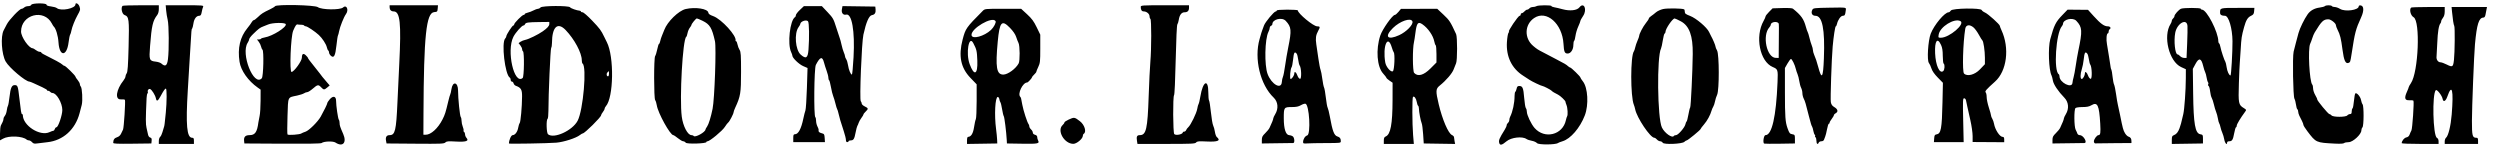 <svg id="svg" version="1.1" xmlns="http://www.w3.org/2000/svg" xmlns:xlink="http://www.w3.org/1999/xlink" width="400" height="24.43" viewBox="0, 0, 400,24.43"><g id="svgg"><path id="path0" d="M5.004 0.772 C 4.957 0.894,4.747 0.983,4.507 0.983 C 4.279 0.983,3.997 1.078,3.881 1.193 C 3.765 1.309,3.575 1.404,3.458 1.404 C 3.140 1.404,1.466 3.158,1.096 3.879 C 0.918 4.225,0.689 4.665,0.587 4.855 C 0.072 5.822,0.256 8.691,0.907 9.843 C 1.470 10.838,4.095 13.057,4.710 13.057 C 4.773 13.057,5.082 13.177,5.396 13.322 C 5.710 13.468,6.330 13.754,6.774 13.958 C 7.218 14.162,7.582 14.394,7.582 14.474 C 7.582 14.553,7.638 14.584,7.706 14.541 C 7.775 14.499,7.909 14.558,8.004 14.673 C 8.100 14.788,8.276 14.882,8.396 14.882 C 9.045 14.882,9.967 16.476,9.971 17.602 C 9.974 18.408,9.310 20.358,9.033 20.358 C 8.940 20.358,8.824 20.484,8.775 20.639 C 8.726 20.793,8.621 20.920,8.541 20.920 C 8.461 20.920,8.189 21.018,7.935 21.138 C 6.406 21.864,3.650 20.099,3.650 18.394 C 3.650 18.316,3.595 18.252,3.528 18.252 C 3.407 18.252,3.336 17.833,3.091 15.655 C 2.876 13.745,2.829 13.619,2.342 13.619 C 1.879 13.619,1.683 14.067,1.524 15.490 C 1.445 16.198,1.331 16.840,1.271 16.918 C 1.211 16.995,1.126 17.332,1.084 17.666 C 1.041 18.000,0.906 18.384,0.784 18.520 C 0.662 18.655,0.562 18.872,0.562 19.002 C 0.562 19.132,0.498 19.364,0.421 19.518 C 0.344 19.671,0.218 19.922,0.140 20.075 C 0.063 20.229,-0.000 20.828,-0.000 21.407 L 0.000 22.459 0.486 22.186 C 1.410 21.667,3.623 21.760,4.275 22.344 C 4.349 22.410,4.512 22.464,4.640 22.464 C 4.767 22.464,4.987 22.592,5.129 22.749 C 5.338 22.981,5.494 23.018,5.958 22.949 C 6.272 22.902,7.002 22.814,7.582 22.752 C 10.090 22.486,12.043 20.727,12.732 18.112 C 12.844 17.687,13.000 17.087,13.080 16.778 C 13.251 16.110,13.146 14.073,12.929 13.856 C 12.845 13.772,12.776 13.594,12.776 13.461 C 12.776 13.328,12.618 13.031,12.425 12.802 C 12.232 12.573,12.074 12.333,12.074 12.269 C 12.074 12.089,10.489 10.530,10.306 10.530 C 10.216 10.530,10.068 10.439,9.975 10.328 C 9.837 10.161,8.658 9.515,6.916 8.650 C 6.743 8.564,6.601 8.447,6.600 8.389 C 6.599 8.331,6.481 8.284,6.337 8.284 C 6.193 8.284,5.914 8.157,5.718 8.003 C 5.522 7.848,5.302 7.722,5.229 7.722 C 4.624 7.722,3.370 5.916,3.370 5.044 C 3.370 2.317,7.060 1.358,8.299 3.763 C 8.406 3.972,8.529 4.173,8.572 4.212 C 8.943 4.545,9.287 5.678,9.362 6.809 C 9.512 9.095,10.688 9.075,10.972 6.781 C 11.046 6.185,11.158 5.631,11.221 5.551 C 11.284 5.471,11.381 5.153,11.437 4.844 C 11.529 4.332,11.996 3.161,12.389 2.457 C 12.863 1.606,12.877 1.550,12.721 1.054 C 12.580 0.601,12.074 0.326,12.074 0.702 C 12.074 1.362,9.734 1.826,9.092 1.294 C 8.973 1.195,8.552 1.075,8.158 1.029 C 7.689 0.973,7.441 0.878,7.441 0.753 C 7.441 0.461,5.116 0.480,5.004 0.772 M19.609 0.936 C 19.301 1.244,19.523 2.264,19.930 2.405 C 20.636 2.651,20.690 3.077,20.575 7.496 C 20.496 10.521,20.426 11.498,20.275 11.715 C 20.166 11.870,20.077 12.104,20.077 12.235 C 20.077 12.367,19.935 12.653,19.761 12.871 C 18.581 14.354,18.353 15.960,19.331 15.899 C 19.654 15.879,19.950 15.913,19.989 15.976 C 20.099 16.154,19.825 20.450,19.686 20.735 C 19.617 20.875,19.471 21.179,19.360 21.411 C 19.232 21.678,18.996 21.880,18.715 21.964 C 18.305 22.085,18.119 22.361,18.114 22.853 C 18.112 22.993,18.770 23.023,21.165 22.993 L 24.219 22.955 24.262 22.517 C 24.294 22.182,24.241 22.063,24.035 22.009 C 23.876 21.967,23.732 21.772,23.686 21.534 C 23.643 21.312,23.535 20.829,23.445 20.462 C 23.299 19.860,23.301 19.026,23.454 15.686 C 23.470 15.318,23.536 14.984,23.600 14.945 C 23.663 14.906,23.687 14.796,23.653 14.702 C 23.559 14.447,23.792 14.160,24.020 14.249 C 24.300 14.359,24.844 15.233,24.944 15.735 C 25.054 16.283,25.250 16.202,25.667 15.435 C 26.196 14.460,26.391 14.180,26.539 14.180 C 26.706 14.180,26.700 16.285,26.527 18.041 C 26.347 19.875,26.315 20.124,26.226 20.358 C 26.182 20.474,26.076 20.830,25.989 21.149 C 25.903 21.468,25.738 21.807,25.622 21.903 C 25.507 21.999,25.412 22.291,25.412 22.551 L 25.412 23.026 28.220 23.026 L 31.028 23.026 31.028 22.534 C 31.028 22.136,30.975 22.043,30.748 22.043 C 29.889 22.043,29.706 20.033,30.050 14.391 C 30.121 13.233,30.276 10.674,30.395 8.705 C 30.659 4.334,30.625 4.731,30.749 4.563 C 30.806 4.486,30.897 4.118,30.951 3.746 C 31.056 3.015,31.424 2.527,31.868 2.527 C 32.058 2.527,32.172 2.405,32.228 2.141 C 32.384 1.398,32.401 1.332,32.502 1.088 C 32.596 0.859,32.403 0.842,29.557 0.842 L 26.511 0.842 26.581 1.650 C 26.619 2.094,26.730 2.773,26.827 3.159 C 27.033 3.979,27.062 8.000,26.872 9.477 C 26.736 10.540,26.441 10.729,25.812 10.159 C 25.676 10.036,25.280 9.903,24.933 9.864 C 23.882 9.746,23.835 9.617,24.011 7.355 C 24.264 4.106,24.444 3.328,25.155 2.403 C 25.314 2.196,25.412 1.834,25.412 1.455 L 25.412 0.842 22.558 0.842 C 20.987 0.842,19.661 0.885,19.609 0.936 M44.006 0.998 C 43.953 1.084,43.586 1.308,43.190 1.496 C 42.091 2.018,41.826 2.189,41.268 2.730 C 40.985 3.004,40.684 3.229,40.599 3.229 C 40.515 3.229,40.370 3.371,40.277 3.545 C 40.185 3.719,39.875 4.145,39.589 4.493 C 38.407 5.929,37.993 7.695,38.327 9.886 C 38.541 11.293,39.701 12.938,41.243 14.020 L 41.699 14.340 41.693 16.120 C 41.689 17.100,41.621 18.185,41.541 18.533 C 41.461 18.880,41.371 19.354,41.341 19.586 C 41.142 21.140,40.808 21.622,39.927 21.622 C 39.246 21.622,38.981 21.912,39.058 22.576 L 39.101 22.955 45.193 22.992 C 49.144 23.016,51.344 22.979,51.455 22.887 C 51.797 22.603,53.277 22.549,53.670 22.806 C 54.844 23.576,55.524 22.832,54.915 21.442 C 54.411 20.292,54.335 20.060,54.335 19.677 C 54.335 19.465,54.281 19.231,54.214 19.158 C 54.078 19.007,53.773 16.909,53.773 16.127 C 53.773 15.383,53.287 15.272,52.755 15.894 C 52.543 16.143,52.369 16.413,52.369 16.495 C 52.369 16.644,51.834 17.742,51.311 18.669 C 50.840 19.502,49.429 20.895,48.877 21.073 C 48.597 21.163,48.305 21.287,48.227 21.347 C 47.989 21.534,46.098 21.671,45.998 21.508 C 45.948 21.428,45.949 20.099,46.001 18.555 C 46.108 15.356,45.983 15.623,47.525 15.293 C 47.989 15.194,48.492 15.030,48.645 14.928 C 48.797 14.826,49.030 14.742,49.163 14.742 C 49.295 14.742,49.696 14.489,50.053 14.180 C 50.813 13.522,50.946 13.501,51.386 13.970 C 51.792 14.402,51.879 14.404,52.364 13.996 L 52.751 13.670 52.384 13.249 C 51.736 12.502,51.320 11.990,51.176 11.762 C 51.099 11.640,50.641 11.060,50.158 10.475 C 49.675 9.889,49.280 9.357,49.280 9.292 C 49.280 9.228,49.119 9.023,48.922 8.838 C 48.526 8.466,48.304 8.605,48.300 9.227 C 48.296 9.762,47.035 11.506,46.648 11.511 C 46.294 11.515,46.521 5.818,46.910 4.914 C 47.265 4.090,47.422 3.864,47.609 3.912 C 47.717 3.941,47.979 3.961,48.190 3.957 C 48.401 3.953,48.610 4.009,48.654 4.081 C 48.699 4.153,48.827 4.212,48.939 4.212 C 49.170 4.212,50.412 5.043,51.012 5.599 C 51.572 6.117,52.183 7.054,52.296 7.566 C 52.348 7.804,52.449 8.036,52.520 8.080 C 52.592 8.124,52.650 8.273,52.650 8.411 C 52.650 8.548,52.778 8.777,52.935 8.919 C 53.426 9.363,53.651 8.949,53.830 7.275 C 53.914 6.478,54.023 5.763,54.071 5.686 C 54.118 5.609,54.202 5.298,54.257 4.996 C 54.383 4.296,55.021 2.700,55.348 2.263 C 55.848 1.594,55.460 0.683,54.894 1.195 C 54.422 1.621,51.470 1.583,50.852 1.142 C 50.364 0.795,44.211 0.666,44.006 0.998 M62.338 1.165 C 62.338 1.569,62.584 1.825,62.973 1.825 C 64.017 1.825,64.212 3.637,63.881 10.249 C 63.790 12.064,63.659 14.844,63.589 16.427 C 63.392 20.889,63.216 21.622,62.339 21.622 C 61.848 21.622,61.651 21.936,61.767 22.534 L 61.849 22.955 66.434 22.992 C 70.549 23.026,71.042 23.006,71.252 22.796 C 71.451 22.597,71.699 22.575,72.946 22.646 C 74.589 22.739,75.092 22.561,74.629 22.050 C 74.510 21.918,74.412 21.677,74.412 21.514 C 74.412 21.350,74.346 21.176,74.264 21.126 C 74.183 21.075,74.141 20.961,74.171 20.872 C 74.202 20.782,74.142 20.506,74.038 20.257 C 73.935 20.009,73.850 19.595,73.850 19.338 C 73.850 19.080,73.794 18.810,73.724 18.736 C 73.578 18.582,73.289 15.763,73.289 14.494 C 73.289 13.108,72.422 12.940,72.226 14.288 C 72.173 14.654,72.091 15.016,72.042 15.093 C 71.994 15.170,71.850 15.676,71.722 16.216 C 71.290 18.034,71.198 18.323,70.804 19.104 C 70.077 20.542,68.936 21.576,68.094 21.559 L 67.743 21.551 67.757 18.182 C 67.810 5.721,68.197 2.044,69.469 1.939 C 69.960 1.898,69.992 1.866,70.033 1.369 L 70.077 0.842 66.207 0.842 L 62.338 0.842 62.338 1.165 M182.520 1.112 C 182.520 1.583,182.682 1.825,182.995 1.825 C 183.452 1.825,183.924 2.217,183.924 2.597 C 183.924 2.781,183.987 2.971,184.065 3.019 C 184.244 3.130,184.238 7.809,184.056 9.898 C 183.982 10.748,183.862 13.212,183.789 15.374 C 183.611 20.650,183.390 21.622,182.368 21.622 C 181.918 21.622,181.804 21.849,181.914 22.526 L 181.995 23.026 186.593 23.026 C 190.680 23.026,191.212 23.000,191.381 22.796 C 191.544 22.600,191.794 22.577,193.048 22.638 C 194.872 22.727,195.385 22.500,194.680 21.915 C 194.573 21.826,194.440 21.456,194.386 21.092 C 194.331 20.729,194.205 20.273,194.106 20.079 C 194.007 19.885,193.845 18.936,193.747 17.971 C 193.648 17.006,193.514 16.156,193.449 16.083 C 193.384 16.009,193.331 15.433,193.331 14.801 C 193.331 12.534,192.463 12.971,192.056 15.444 C 191.960 16.023,191.832 16.563,191.770 16.644 C 191.709 16.725,191.614 17.073,191.559 17.417 C 191.450 18.102,190.512 20.023,190.122 20.358 C 189.988 20.474,189.835 20.679,189.783 20.814 C 189.732 20.949,189.593 21.060,189.474 21.060 C 189.356 21.060,189.259 21.107,189.258 21.165 C 189.255 21.494,188.155 21.724,187.883 21.453 C 187.672 21.241,187.643 15.432,187.852 15.222 C 187.933 15.142,188.040 12.807,188.112 9.583 C 188.186 6.288,188.292 4.008,188.377 3.900 C 188.455 3.802,188.556 3.477,188.602 3.179 C 188.722 2.398,189.048 1.966,189.515 1.966 C 190.011 1.966,190.242 1.734,190.242 1.236 L 190.242 0.842 186.381 0.842 C 182.669 0.842,182.520 0.853,182.520 1.112 M245.841 0.983 C 245.725 1.058,245.464 1.120,245.261 1.121 C 245.058 1.122,244.814 1.218,244.717 1.334 C 244.621 1.450,244.455 1.544,244.348 1.544 C 244.241 1.544,244.045 1.671,243.913 1.825 C 243.780 1.980,243.592 2.106,243.493 2.106 C 243.394 2.106,243.313 2.201,243.313 2.317 C 243.313 2.432,243.234 2.530,243.138 2.533 C 242.894 2.540,241.200 5.054,241.439 5.054 C 241.485 5.054,241.448 5.144,241.357 5.254 C 241.265 5.364,241.153 6.029,241.108 6.732 C 240.958 9.045,241.882 10.956,243.716 12.120 C 244.074 12.347,244.527 12.643,244.723 12.777 C 245.104 13.039,246.624 13.759,246.793 13.759 C 246.950 13.758,248.147 14.377,248.244 14.509 C 248.334 14.633,248.805 14.920,249.280 15.142 C 249.635 15.307,250.474 16.106,250.474 16.278 C 250.474 16.350,250.547 16.586,250.637 16.804 C 250.821 17.248,250.887 18.388,250.742 18.603 C 250.689 18.680,250.600 18.964,250.542 19.233 C 250.036 21.596,247.139 22.313,245.529 20.475 C 244.988 19.857,244.296 18.401,244.296 17.880 C 244.296 17.652,244.227 17.397,244.143 17.312 C 244.058 17.228,243.935 16.483,243.869 15.657 C 243.741 14.058,243.617 13.759,243.082 13.759 C 242.819 13.759,242.726 13.853,242.660 14.183 C 242.613 14.417,242.520 14.641,242.453 14.683 C 242.386 14.725,242.331 15.018,242.331 15.336 C 242.331 16.484,242.033 17.879,241.612 18.706 C 241.544 18.841,241.488 19.070,241.488 19.216 C 241.488 19.362,241.393 19.560,241.278 19.656 C 241.162 19.752,241.067 19.926,241.067 20.043 C 241.067 20.159,240.925 20.482,240.751 20.761 C 239.899 22.125,239.767 22.438,239.869 22.845 C 239.984 23.306,240.293 23.244,241.051 22.604 C 241.791 21.980,243.568 21.774,244.230 22.236 C 244.382 22.342,244.770 22.473,245.091 22.527 C 245.412 22.581,245.788 22.750,245.927 22.903 C 246.186 23.189,248.903 23.172,249.280 22.882 C 249.358 22.822,249.686 22.695,250.010 22.599 C 251.292 22.218,252.801 20.465,253.570 18.463 C 254.217 16.780,254.064 14.042,253.268 13.030 C 253.044 12.745,252.861 12.459,252.861 12.394 C 252.861 12.245,251.393 10.811,251.240 10.811 C 251.178 10.811,251.012 10.706,250.870 10.578 C 250.581 10.316,250.395 10.207,249.000 9.480 C 248.459 9.199,247.827 8.868,247.596 8.744 C 247.364 8.620,247.048 8.455,246.894 8.376 C 246.084 7.966,245.887 7.837,245.307 7.345 C 243.846 6.104,243.921 3.929,245.461 2.887 C 247.434 1.553,249.966 3.773,250.158 7.005 C 250.236 8.321,250.341 8.564,250.832 8.564 C 251.316 8.564,251.737 7.939,251.737 7.220 C 251.737 6.887,251.792 6.581,251.859 6.540 C 251.926 6.499,252.025 6.135,252.078 5.732 C 252.132 5.329,252.330 4.662,252.518 4.250 C 252.707 3.839,252.861 3.434,252.861 3.351 C 252.861 3.268,253.056 2.910,253.295 2.556 C 253.987 1.531,253.435 0.253,252.703 1.184 C 252.318 1.673,251.179 1.797,250.015 1.478 C 249.534 1.345,248.935 1.205,248.684 1.165 C 248.433 1.125,248.227 1.036,248.227 0.967 C 248.227 0.798,246.105 0.812,245.841 0.983 M371.977 0.981 C 371.901 1.058,371.525 1.161,371.142 1.210 C 370.311 1.317,369.651 1.686,369.228 2.281 C 368.689 3.038,367.960 4.535,367.757 5.299 C 367.650 5.705,367.464 6.400,367.344 6.844 C 367.224 7.288,367.060 7.930,366.980 8.269 C 366.782 9.106,366.891 15.415,367.110 15.795 C 367.199 15.949,367.311 16.374,367.358 16.739 C 367.405 17.104,367.503 17.440,367.576 17.485 C 367.648 17.530,367.708 17.695,367.708 17.853 C 367.708 18.010,367.792 18.306,367.894 18.511 C 367.997 18.716,368.186 19.094,368.315 19.351 C 368.445 19.609,368.550 19.898,368.550 19.994 C 368.550 20.090,368.834 20.543,369.181 21.000 C 370.569 22.829,370.552 22.821,373.588 22.978 C 374.427 23.021,374.959 22.991,375.055 22.895 C 375.138 22.813,375.468 22.745,375.788 22.745 C 376.463 22.745,377.817 21.495,377.817 20.873 C 377.817 20.698,377.895 20.476,377.991 20.380 C 378.220 20.151,378.236 16.977,378.011 16.694 C 377.924 16.586,377.813 16.270,377.763 15.993 C 377.668 15.469,377.093 14.792,376.863 14.935 C 376.790 14.980,376.686 15.522,376.632 16.140 C 376.578 16.759,376.475 17.301,376.403 17.345 C 376.331 17.390,376.272 17.612,376.272 17.839 C 376.272 18.149,376.207 18.252,376.009 18.252 C 375.864 18.252,375.667 18.347,375.570 18.463 C 375.323 18.761,373.291 18.761,373.043 18.463 C 372.947 18.347,372.793 18.252,372.700 18.252 C 372.516 18.252,370.709 16.066,370.754 15.898 C 370.770 15.842,370.628 15.531,370.439 15.208 C 370.249 14.886,370.095 14.409,370.095 14.148 C 370.095 13.888,370.036 13.615,369.965 13.542 C 369.510 13.073,369.239 7.798,369.629 7.006 C 369.720 6.821,369.872 6.416,369.966 6.107 C 370.060 5.799,370.234 5.388,370.351 5.195 C 371.468 3.361,371.752 3.089,372.550 3.089 C 372.941 3.089,373.745 3.722,373.745 4.030 C 373.745 4.148,373.863 4.474,374.007 4.754 C 374.420 5.562,374.562 6.131,374.797 7.932 C 375.026 9.693,375.281 10.250,375.772 10.061 C 376.040 9.959,376.059 9.903,376.254 8.635 C 376.789 5.144,376.899 4.726,377.799 2.738 C 378.262 1.715,378.226 0.941,377.711 0.868 C 377.520 0.841,377.396 0.896,377.396 1.009 C 377.396 1.623,375.218 1.924,374.406 1.422 C 374.140 1.258,373.760 1.123,373.561 1.123 C 373.363 1.123,373.161 1.060,373.113 0.983 C 373.001 0.801,372.159 0.800,371.977 0.981 M86.486 1.193 C 86.390 1.309,86.208 1.404,86.081 1.404 C 85.954 1.404,85.630 1.522,85.361 1.666 C 85.092 1.810,84.667 1.973,84.416 2.028 C 84.165 2.083,83.959 2.186,83.959 2.258 C 83.959 2.329,83.878 2.387,83.779 2.387 C 83.550 2.387,82.274 3.671,82.274 3.901 C 82.274 3.995,82.213 4.072,82.138 4.072 C 81.973 4.072,81.011 5.548,81.011 5.801 C 81.011 5.900,80.932 6.060,80.835 6.156 C 80.196 6.795,80.796 11.945,81.564 12.420 C 81.646 12.471,81.713 12.635,81.713 12.785 C 81.713 12.935,81.800 13.057,81.907 13.057 C 82.014 13.057,82.134 13.183,82.175 13.337 C 82.215 13.491,82.364 13.661,82.507 13.714 C 83.372 14.036,83.538 14.316,83.531 15.435 C 83.520 17.103,83.305 19.499,83.150 19.692 C 83.072 19.788,82.966 20.119,82.913 20.428 C 82.801 21.095,82.408 21.622,82.023 21.622 C 81.782 21.622,81.432 22.414,81.432 22.960 C 81.432 23.046,87.694 22.936,89.014 22.827 C 90.199 22.729,92.163 22.096,92.773 21.616 C 92.966 21.465,93.178 21.341,93.246 21.341 C 93.545 21.341,96.168 18.746,96.172 18.446 C 96.173 18.360,96.300 18.129,96.455 17.933 C 96.609 17.737,96.736 17.496,96.736 17.399 C 96.736 17.301,96.826 17.121,96.937 16.999 C 98.184 15.621,98.283 9.061,97.093 6.741 C 96.993 6.547,96.806 6.167,96.676 5.897 C 96.176 4.854,95.974 4.582,94.743 3.294 C 94.019 2.537,93.360 1.966,93.209 1.966 C 93.064 1.966,92.945 1.913,92.945 1.849 C 92.945 1.784,92.866 1.725,92.769 1.717 C 92.287 1.678,91.317 1.336,91.218 1.171 C 91.045 0.880,86.729 0.901,86.486 1.193 M127.982 1.586 C 127.630 1.918,127.343 2.294,127.343 2.420 C 127.343 2.547,127.282 2.689,127.207 2.735 C 126.389 3.241,125.964 7.062,126.584 8.340 C 126.692 8.564,126.781 8.822,126.781 8.912 C 126.781 9.268,127.829 10.279,128.503 10.573 L 129.206 10.880 129.105 14.096 C 129.050 15.865,128.942 17.476,128.866 17.676 C 128.790 17.876,128.643 18.451,128.539 18.953 C 128.196 20.619,127.732 21.481,127.181 21.481 C 126.967 21.481,126.922 21.593,126.922 22.113 L 126.922 22.745 129.457 22.745 L 131.992 22.745 131.949 22.086 C 131.909 21.474,131.874 21.419,131.450 21.310 C 131.038 21.204,130.924 21.066,130.978 20.740 C 130.988 20.680,130.901 20.446,130.784 20.220 C 130.668 19.995,130.572 19.590,130.572 19.320 C 130.572 19.051,130.518 18.797,130.453 18.756 C 130.185 18.591,130.259 10.921,130.533 10.390 C 131.213 9.074,131.570 8.966,131.838 9.996 C 131.924 10.328,132.117 10.934,132.266 11.343 C 132.415 11.751,132.538 12.237,132.538 12.422 C 132.538 12.608,132.590 12.792,132.654 12.832 C 132.719 12.872,132.852 13.365,132.951 13.928 C 133.050 14.492,133.212 15.142,133.310 15.374 C 133.408 15.605,133.570 16.143,133.671 16.567 C 133.772 16.992,133.898 17.403,133.952 17.480 C 134.006 17.557,134.095 17.841,134.150 18.112 C 134.266 18.678,134.534 19.584,135.010 21.013 C 135.195 21.567,135.346 22.183,135.346 22.382 C 135.346 22.611,135.424 22.745,135.556 22.745 C 135.672 22.745,135.767 22.682,135.767 22.604 C 135.767 22.527,135.917 22.464,136.101 22.464 C 136.563 22.464,136.697 22.252,136.897 21.200 C 136.993 20.698,137.117 20.225,137.174 20.147 C 137.231 20.070,137.325 19.849,137.385 19.656 C 137.444 19.463,137.641 19.110,137.823 18.871 C 138.005 18.632,138.155 18.379,138.156 18.309 C 138.157 18.239,138.315 18.033,138.507 17.851 C 138.967 17.415,138.948 17.309,138.364 17.030 C 138.094 16.901,137.873 16.694,137.873 16.569 C 137.873 16.445,137.806 16.276,137.724 16.194 C 137.504 15.974,137.865 6.811,138.144 5.546 C 138.592 3.512,139.045 2.484,139.524 2.413 C 139.952 2.350,140.145 2.048,140.094 1.518 L 140.049 1.053 137.424 1.015 L 134.798 0.977 134.701 1.494 C 134.594 2.063,134.909 2.459,135.373 2.339 C 136.300 2.098,136.801 4.961,136.567 9.161 C 136.482 10.686,136.364 11.934,136.304 11.934 C 136.111 11.934,135.797 11.177,135.691 10.458 C 135.634 10.073,135.502 9.633,135.397 9.481 C 135.291 9.329,135.205 9.117,135.205 9.011 C 135.205 8.904,135.116 8.618,135.007 8.375 C 134.898 8.132,134.736 7.585,134.646 7.160 C 134.556 6.736,134.429 6.262,134.362 6.107 C 134.295 5.953,134.038 5.175,133.791 4.379 C 133.369 3.022,133.283 2.869,132.420 1.957 L 131.499 0.983 130.060 0.983 L 128.621 0.983 127.982 1.586 M292.668 1.232 C 290.451 1.266,290.127 1.300,290.004 1.513 C 289.695 2.046,289.916 2.527,290.471 2.527 C 291.574 2.527,291.999 4.661,291.824 9.319 C 291.705 12.501,291.478 12.833,290.904 10.670 C 290.688 9.857,290.503 9.305,290.261 8.754 C 290.154 8.510,290.067 8.177,290.067 8.012 C 290.067 7.848,289.982 7.510,289.878 7.261 C 289.775 7.013,289.608 6.462,289.509 6.037 C 289.409 5.612,289.283 5.202,289.228 5.125 C 289.173 5.047,289.042 4.671,288.939 4.287 C 288.597 3.028,288.190 2.459,286.865 1.387 C 286.754 1.297,286.085 1.258,285.149 1.286 L 283.615 1.334 283.055 1.895 C 282.746 2.204,282.492 2.534,282.490 2.628 C 282.487 2.722,282.349 3.038,282.184 3.330 C 280.767 5.827,281.559 9.845,283.643 10.725 C 284.463 11.072,284.488 11.149,284.406 13.139 C 284.181 18.663,283.508 21.622,282.477 21.622 C 282.196 21.622,282.011 22.874,282.277 22.976 C 282.359 23.007,283.497 23.015,284.807 22.994 L 287.188 22.955 287.188 22.255 C 287.188 21.592,287.166 21.550,286.782 21.483 C 286.361 21.408,286.290 21.319,285.999 20.498 C 285.651 19.519,285.591 18.676,285.588 14.812 L 285.586 10.881 285.984 10.185 C 286.203 9.802,286.453 9.465,286.540 9.436 C 286.699 9.383,287.190 10.383,287.343 11.070 C 287.388 11.275,287.507 11.632,287.607 11.864 C 287.706 12.095,287.833 12.600,287.888 12.985 C 287.943 13.370,288.077 13.857,288.185 14.066 C 288.293 14.276,288.382 14.656,288.383 14.911 C 288.383 15.165,288.482 15.563,288.603 15.795 C 288.812 16.196,288.930 16.598,289.446 18.673 C 289.571 19.175,289.709 19.681,289.752 19.796 C 289.796 19.912,289.838 20.039,289.846 20.077 C 289.854 20.116,289.901 20.211,289.951 20.289 C 290.001 20.367,290.086 20.668,290.140 20.957 C 290.194 21.247,290.296 21.520,290.366 21.563 C 290.435 21.606,290.459 21.695,290.418 21.762 C 290.377 21.829,290.407 21.923,290.486 21.971 C 290.564 22.020,290.628 22.277,290.628 22.543 C 290.628 23.034,290.852 23.198,290.999 22.815 C 291.043 22.699,291.233 22.604,291.420 22.604 C 291.621 22.604,291.793 22.504,291.839 22.359 C 291.882 22.224,291.972 21.987,292.040 21.832 C 292.107 21.678,292.236 21.157,292.326 20.674 C 292.416 20.191,292.545 19.796,292.612 19.796 C 292.679 19.796,292.734 19.723,292.734 19.634 C 292.734 19.545,292.892 19.265,293.085 19.012 C 293.278 18.759,293.436 18.486,293.436 18.407 C 293.436 18.327,293.563 18.194,293.717 18.112 C 294.144 17.883,294.058 17.473,293.515 17.152 C 293.147 16.935,293.007 16.740,292.931 16.333 C 292.841 15.851,293.058 9.337,293.228 7.441 C 293.372 5.829,293.622 4.212,293.726 4.212 C 293.786 4.212,293.874 4.036,293.921 3.820 C 294.062 3.180,294.527 2.527,294.843 2.527 C 295.160 2.527,295.237 2.396,295.314 1.717 C 295.379 1.142,295.625 1.187,292.668 1.232 M385.773 1.217 C 385.457 1.532,385.708 2.497,386.171 2.752 C 387.282 3.362,386.954 11.534,385.748 13.310 C 385.556 13.593,385.398 13.876,385.398 13.940 C 385.398 14.003,385.268 14.341,385.109 14.690 C 384.654 15.690,384.766 16.085,385.494 16.039 C 385.818 16.019,386.114 16.054,386.152 16.116 C 386.274 16.314,385.981 20.609,385.827 20.875 C 385.746 21.015,385.617 21.305,385.541 21.519 C 385.448 21.781,385.275 21.934,385.013 21.987 C 384.668 22.056,384.275 22.549,384.275 22.913 C 384.275 22.975,385.602 23.026,387.224 23.026 L 390.172 23.026 390.172 22.609 C 390.172 22.345,390.075 22.141,389.906 22.051 C 389.272 21.711,389.117 15.039,389.729 14.427 C 389.910 14.246,390.716 15.277,390.818 15.819 C 390.926 16.399,391.306 16.217,391.571 15.458 C 392.327 13.287,392.593 14.373,392.272 18.325 C 392.124 20.148,391.734 21.737,391.356 22.050 C 391.245 22.142,391.155 22.399,391.155 22.622 L 391.155 23.026 393.822 23.026 L 396.490 23.026 396.490 22.534 C 396.490 22.142,396.435 22.043,396.219 22.043 C 395.585 22.043,395.507 21.746,395.508 19.330 C 395.509 17.220,395.848 8.680,395.994 7.090 C 396.291 3.856,396.619 2.827,397.356 2.812 C 397.504 2.810,397.621 2.651,397.672 2.387 C 397.717 2.155,397.790 1.776,397.835 1.544 L 397.916 1.123 395.085 1.123 L 392.253 1.123 392.329 1.931 C 392.439 3.110,392.578 3.982,392.680 4.142 C 392.803 4.333,392.768 8.406,392.633 9.593 C 392.504 10.730,392.405 10.793,391.474 10.325 C 391.083 10.129,390.640 9.968,390.489 9.968 C 390.089 9.968,389.789 9.542,389.846 9.056 C 389.874 8.824,389.928 7.813,389.967 6.809 C 390.033 5.097,390.209 4.036,390.477 3.728 C 390.541 3.654,390.593 3.506,390.593 3.399 C 390.593 3.291,390.720 3.043,390.874 2.846 C 391.067 2.600,391.155 2.277,391.155 1.806 L 391.155 1.123 388.511 1.123 C 387.056 1.123,385.824 1.165,385.773 1.217 M109.703 1.447 C 108.579 1.708,106.780 3.462,106.292 4.774 C 106.192 5.044,106.022 5.465,105.914 5.710 C 105.807 5.955,105.680 6.350,105.632 6.588 C 105.585 6.825,105.499 7.020,105.442 7.020 C 105.385 7.020,105.257 7.415,105.158 7.898 C 105.059 8.380,104.908 8.864,104.823 8.972 C 104.605 9.250,104.610 15.749,104.828 16.019 C 104.916 16.127,105.032 16.501,105.086 16.848 C 105.281 18.099,107.232 21.622,107.729 21.622 C 107.806 21.622,108.138 21.843,108.468 22.113 C 108.798 22.383,109.177 22.604,109.310 22.604 C 109.443 22.604,109.625 22.705,109.715 22.829 C 109.896 23.076,113.022 22.980,113.022 22.727 C 113.022 22.659,113.105 22.604,113.206 22.604 C 113.562 22.604,115.570 20.941,115.965 20.319 C 116.185 19.973,116.435 19.646,116.521 19.593 C 116.705 19.479,117.375 18.196,117.375 17.956 C 117.375 17.866,117.495 17.532,117.643 17.214 C 118.483 15.405,118.568 14.880,118.568 11.507 C 118.568 8.781,118.535 8.292,118.332 7.982 C 118.203 7.784,118.054 7.392,118.001 7.111 C 117.948 6.829,117.849 6.599,117.780 6.599 C 117.711 6.599,117.669 6.551,117.687 6.494 C 117.906 5.760,115.439 3.055,114.118 2.581 C 113.565 2.383,113.362 2.236,113.330 2.010 C 113.242 1.395,111.256 1.087,109.703 1.447 M266.096 1.447 C 265.692 1.539,265.178 1.776,264.953 1.974 C 264.729 2.172,264.380 2.442,264.179 2.574 C 263.977 2.706,263.812 2.881,263.812 2.963 C 263.812 3.045,263.598 3.375,263.337 3.697 C 262.877 4.263,262.267 5.437,262.267 5.756 C 262.267 5.842,262.148 6.177,262.003 6.501 C 261.857 6.825,261.692 7.311,261.635 7.582 C 261.579 7.852,261.484 8.136,261.423 8.213 C 260.860 8.935,260.860 15.473,261.422 16.778 C 261.489 16.932,261.581 17.248,261.627 17.480 C 261.898 18.845,264.048 22.043,264.696 22.043 C 264.793 22.043,264.981 22.169,265.113 22.324 C 265.245 22.478,265.477 22.604,265.629 22.604 C 265.780 22.604,265.962 22.709,266.033 22.836 C 266.216 23.163,269.152 23.041,269.501 22.692 C 269.626 22.567,269.793 22.464,269.871 22.464 C 270.045 22.464,272.095 20.782,272.095 20.640 C 272.095 20.584,272.337 20.261,272.632 19.921 C 273.152 19.324,273.651 18.410,273.852 17.690 C 273.906 17.497,274.029 17.213,274.125 17.059 C 274.221 16.904,274.346 16.525,274.403 16.216 C 274.459 15.907,274.611 15.433,274.740 15.163 C 275.095 14.416,275.087 8.689,274.729 8.073 C 274.594 7.841,274.484 7.564,274.483 7.457 C 274.482 7.276,274.046 6.241,273.766 5.756 C 273.699 5.641,273.558 5.355,273.452 5.122 C 273.120 4.389,271.389 2.917,270.427 2.551 C 269.711 2.278,269.568 2.169,269.568 1.892 C 269.568 1.710,269.521 1.532,269.463 1.496 C 269.192 1.329,266.769 1.294,266.096 1.447 M348.965 1.397 C 348.606 1.544,347.912 2.324,347.912 2.579 C 347.912 2.686,347.817 2.852,347.701 2.948 C 347.585 3.045,347.490 3.212,347.490 3.322 C 347.490 3.431,347.401 3.660,347.291 3.831 C 346.048 5.775,347.047 9.845,348.986 10.732 L 349.737 11.076 349.732 12.523 C 349.725 14.428,349.512 17.459,349.328 18.252 C 348.986 19.727,348.905 20.033,348.725 20.517 C 348.487 21.155,348.225 21.476,347.812 21.633 C 347.542 21.736,347.490 21.857,347.490 22.394 L 347.490 23.032 349.982 22.994 L 352.475 22.955 352.475 22.255 C 352.475 21.586,352.455 21.551,352.054 21.481 C 351.224 21.338,350.966 19.871,350.903 14.950 L 350.852 11.016 351.292 10.204 C 351.839 9.193,352.206 9.296,352.506 10.544 C 352.606 10.961,352.749 11.410,352.824 11.542 C 352.899 11.674,353.002 12.053,353.053 12.384 C 353.103 12.716,353.205 13.063,353.278 13.156 C 353.351 13.250,353.366 13.399,353.311 13.488 C 353.256 13.577,353.284 13.695,353.373 13.750 C 353.462 13.805,353.572 14.193,353.618 14.612 C 353.664 15.031,353.779 15.500,353.874 15.655 C 353.969 15.809,354.125 16.283,354.221 16.708 C 354.316 17.132,354.477 17.669,354.578 17.901 C 354.679 18.133,354.807 18.607,354.863 18.954 C 354.918 19.302,355.012 19.649,355.072 19.726 C 355.131 19.803,355.225 20.088,355.281 20.358 C 355.337 20.628,355.472 21.042,355.581 21.277 C 355.690 21.512,355.826 21.981,355.884 22.319 C 355.983 22.902,356.336 23.298,356.336 22.827 C 356.336 22.686,356.458 22.604,356.669 22.604 C 357.138 22.604,357.275 22.383,357.474 21.303 C 357.569 20.783,357.700 20.358,357.764 20.358 C 357.828 20.358,357.880 20.241,357.880 20.099 C 357.880 19.875,358.470 18.896,359.223 17.872 C 359.441 17.575,359.433 17.551,359.004 17.290 C 358.165 16.780,358.118 16.545,358.221 13.338 C 358.272 11.755,358.337 10.270,358.366 10.039 C 358.394 9.807,358.461 8.828,358.514 7.862 C 358.611 6.097,358.661 5.768,359.051 4.352 C 359.359 3.233,359.635 2.778,360.156 2.533 C 360.541 2.352,360.625 2.228,360.661 1.790 L 360.705 1.264 358.044 1.264 C 355.171 1.264,355.212 1.252,355.212 2.032 C 355.212 2.379,355.448 2.527,356.001 2.527 C 356.588 2.527,357.184 4.549,357.199 6.593 C 357.212 8.269,356.992 12.074,356.882 12.074 C 356.654 12.074,356.357 11.438,356.259 10.741 C 356.204 10.355,356.115 9.975,356.061 9.898 C 355.897 9.666,355.378 8.110,355.276 7.545 C 355.223 7.255,355.125 6.982,355.056 6.940 C 354.988 6.898,354.932 6.751,354.932 6.615 C 354.932 5.141,353.076 1.544,352.316 1.544 C 352.210 1.544,352.124 1.481,352.124 1.404 C 352.124 1.234,349.375 1.228,348.965 1.397 M157.236 1.745 C 154.579 4.418,154.487 4.549,154.022 6.318 C 153.331 8.946,153.717 10.847,155.270 12.460 L 156.265 13.494 156.265 16.156 C 156.265 17.620,156.207 18.927,156.135 19.061 C 156.063 19.195,155.935 19.770,155.850 20.339 C 155.697 21.363,155.378 21.885,154.896 21.898 C 154.786 21.901,154.721 22.111,154.721 22.467 L 154.721 23.032 157.143 22.994 L 159.565 22.955 159.538 22.324 C 159.523 21.976,159.448 21.218,159.371 20.639 C 159.073 18.399,159.225 15.514,159.641 15.514 C 159.754 15.514,159.867 15.672,159.894 15.865 C 159.921 16.058,159.996 16.282,160.062 16.362 C 160.128 16.442,160.252 16.945,160.337 17.480 C 160.422 18.014,160.544 18.517,160.607 18.598 C 160.713 18.734,161.011 21.126,161.079 22.394 L 161.109 22.955 163.556 22.994 C 166.108 23.034,166.368 22.978,166.084 22.446 C 166.012 22.311,165.953 22.078,165.953 21.927 C 165.953 21.751,165.827 21.620,165.602 21.564 C 165.388 21.510,165.251 21.376,165.251 21.220 C 165.251 21.079,165.125 20.849,164.970 20.709 C 164.816 20.569,164.689 20.351,164.689 20.224 C 164.689 20.097,164.636 19.933,164.571 19.860 C 164.367 19.630,163.728 17.655,163.572 16.776 C 163.382 15.697,163.360 15.612,163.243 15.495 C 162.764 15.016,163.638 13.198,164.348 13.198 C 164.477 13.198,165.111 12.513,165.111 12.372 C 165.111 12.313,165.269 12.115,165.462 11.934 C 165.655 11.753,165.813 11.549,165.813 11.481 C 165.813 11.413,165.955 11.060,166.128 10.698 C 166.415 10.099,166.444 9.833,166.444 7.792 L 166.444 5.546 165.865 4.352 C 165.403 3.402,165.092 2.981,164.333 2.282 L 163.380 1.404 160.478 1.404 C 157.591 1.404,157.574 1.406,157.236 1.745 M223.749 1.906 C 223.529 2.170,223.271 2.387,223.175 2.387 C 222.798 2.387,221.181 4.677,220.846 5.686 C 220.110 7.900,220.315 10.677,221.294 11.755 C 221.590 12.082,221.833 12.398,221.833 12.457 C 221.834 12.517,222.055 12.716,222.325 12.900 L 222.815 13.234 222.808 16.059 C 222.798 19.855,222.491 21.494,221.726 21.830 C 221.480 21.939,221.411 22.084,221.411 22.497 L 221.411 23.026 223.813 23.026 L 226.215 23.026 226.094 21.587 C 225.948 19.834,225.935 15.646,226.076 15.506 C 226.264 15.318,226.583 15.736,226.677 16.294 C 226.729 16.598,226.828 16.882,226.899 16.926 C 226.969 16.969,227.027 17.171,227.027 17.374 C 227.027 17.875,227.312 19.378,227.473 19.732 C 227.546 19.889,227.648 20.679,227.702 21.487 L 227.799 22.955 230.310 22.994 L 232.820 23.032 232.731 22.590 C 232.683 22.347,232.643 22.060,232.643 21.952 C 232.643 21.844,232.493 21.688,232.311 21.604 C 231.723 21.337,230.777 19.133,230.193 16.674 C 229.689 14.550,229.708 14.210,230.362 13.689 C 231.369 12.886,232.363 11.728,232.589 11.092 C 232.712 10.744,232.885 10.308,232.974 10.122 C 233.184 9.679,233.189 5.916,232.979 5.461 C 232.055 3.459,231.917 3.245,230.954 2.342 L 229.954 1.404 227.052 1.414 L 224.149 1.424 223.749 1.906 M312.142 1.685 C 312.046 1.839,311.885 1.966,311.785 1.966 C 311.145 1.966,309.458 3.984,308.910 5.405 C 308.486 6.506,308.292 9.681,308.625 10.075 C 308.738 10.210,308.919 10.601,309.028 10.945 C 309.159 11.362,309.500 11.852,310.045 12.409 L 310.865 13.247 310.798 16.346 C 310.706 20.648,310.563 21.402,309.818 21.508 C 309.567 21.544,309.504 21.659,309.469 22.148 L 309.426 22.745 311.806 22.745 L 314.186 22.745 314.109 19.235 C 314.040 16.052,314.055 15.725,314.262 15.725 C 314.388 15.725,314.521 15.867,314.558 16.041 C 314.594 16.214,314.684 16.641,314.757 16.988 C 314.830 17.336,315.054 18.341,315.255 19.221 C 315.455 20.101,315.620 21.249,315.620 21.772 L 315.620 22.722 318.147 22.738 L 320.674 22.755 320.674 22.329 C 320.674 22.014,320.609 21.902,320.424 21.902 C 319.964 21.902,319.211 20.757,319.045 19.804 C 318.997 19.530,318.870 19.165,318.763 18.994 C 318.656 18.823,318.568 18.594,318.568 18.485 C 318.568 18.377,318.410 17.804,318.217 17.213 C 318.024 16.621,317.866 15.868,317.866 15.538 C 317.866 15.208,317.795 14.868,317.708 14.781 C 317.540 14.613,317.821 14.289,319.200 13.060 C 321.100 11.367,321.563 7.691,320.237 4.835 C 320.091 4.521,319.972 4.207,319.972 4.137 C 319.972 3.912,318.092 2.221,317.614 2.015 C 317.360 1.906,317.116 1.724,317.073 1.610 C 316.932 1.244,312.374 1.313,312.142 1.685 M204.282 1.685 C 204.282 1.762,204.203 1.830,204.107 1.836 C 203.834 1.852,202.441 3.522,202.242 4.072 C 202.144 4.342,202.016 4.689,201.958 4.844 C 201.900 4.998,201.835 5.188,201.814 5.265 C 201.792 5.342,201.666 5.784,201.533 6.248 C 200.631 9.397,201.634 13.562,203.791 15.622 C 204.486 16.286,204.586 17.377,204.032 18.273 C 203.861 18.550,203.721 18.854,203.721 18.949 C 203.721 19.109,203.497 19.673,203.116 20.473 C 203.030 20.653,202.721 21.032,202.428 21.316 C 201.987 21.744,201.896 21.928,201.895 22.394 L 201.895 22.955 204.317 22.920 C 205.649 22.901,206.818 22.885,206.915 22.885 C 207.185 22.885,207.129 22.033,206.845 21.817 C 206.709 21.714,206.458 21.629,206.286 21.626 C 205.728 21.618,205.405 20.626,205.405 18.920 C 205.405 17.172,205.436 17.129,206.689 17.129 C 207.396 17.129,207.761 17.055,208.131 16.837 C 208.403 16.676,208.733 16.566,208.865 16.591 C 209.493 16.713,209.763 21.519,209.150 21.673 C 208.815 21.757,208.494 22.276,208.494 22.736 C 208.494 22.957,208.590 22.987,209.161 22.946 C 209.528 22.919,210.886 22.895,212.180 22.891 C 214.524 22.885,214.531 22.884,214.529 22.569 C 214.526 22.152,214.389 21.961,214.003 21.841 C 213.454 21.670,213.209 21.026,212.768 18.603 C 212.656 17.985,212.502 17.371,212.426 17.238 C 212.350 17.106,212.220 16.379,212.136 15.624 C 212.052 14.869,211.923 14.138,211.849 14.000 C 211.776 13.863,211.648 13.231,211.566 12.596 C 211.484 11.962,211.359 11.316,211.288 11.162 C 211.217 11.007,211.064 10.218,210.947 9.407 C 210.831 8.596,210.678 7.554,210.608 7.090 C 210.464 6.130,210.537 5.603,210.904 4.945 C 211.255 4.318,211.231 4.212,210.739 4.212 C 210.142 4.212,207.652 2.153,207.652 1.659 C 207.652 1.596,206.894 1.544,205.967 1.544 C 204.937 1.544,204.282 1.599,204.282 1.685 M329.991 2.394 C 328.909 3.512,328.665 3.999,328.038 6.290 C 327.672 7.627,327.802 11.234,328.247 12.080 C 328.310 12.199,328.406 12.563,328.462 12.890 C 328.566 13.510,329.308 14.616,330.313 15.649 C 330.984 16.339,331.072 17.399,330.533 18.273 C 330.361 18.550,330.221 18.854,330.221 18.949 C 330.221 19.109,329.997 19.673,329.616 20.473 C 329.531 20.653,329.221 21.032,328.929 21.316 C 328.487 21.744,328.396 21.928,328.396 22.394 L 328.396 22.955 330.888 22.921 C 332.259 22.903,333.428 22.887,333.485 22.886 C 334.064 22.881,333.365 21.634,332.779 21.626 C 332.600 21.624,332.425 21.514,332.382 21.376 C 332.340 21.241,332.215 20.963,332.106 20.758 C 331.849 20.279,331.825 17.547,332.074 17.297 C 332.172 17.200,332.640 17.129,333.190 17.129 C 333.896 17.129,334.262 17.055,334.631 16.837 C 335.602 16.264,335.864 16.812,336.036 19.772 C 336.122 21.251,336.067 21.622,335.762 21.622 C 335.483 21.622,334.977 22.338,335.024 22.666 C 335.046 22.825,335.144 22.949,335.240 22.941 C 335.337 22.934,336.680 22.918,338.224 22.906 L 341.032 22.885 341.030 22.569 C 341.027 22.163,340.890 21.962,340.541 21.852 C 340.386 21.803,340.140 21.557,339.994 21.306 C 339.715 20.827,339.643 20.559,339.209 18.392 C 339.062 17.659,338.899 16.901,338.847 16.708 C 338.795 16.515,338.672 15.780,338.573 15.076 C 338.474 14.371,338.330 13.676,338.253 13.531 C 338.176 13.386,338.067 12.826,338.011 12.285 C 337.954 11.744,337.872 11.240,337.827 11.164 C 337.731 11.002,337.732 11.007,337.464 9.196 C 337.350 8.424,337.193 7.467,337.115 7.070 C 336.967 6.317,337.049 5.335,337.260 5.335 C 337.327 5.335,337.382 5.213,337.382 5.063 C 337.382 4.913,337.445 4.751,337.522 4.703 C 337.831 4.513,337.658 4.212,337.239 4.212 C 336.668 4.212,336.083 3.787,334.995 2.583 L 334.082 1.574 332.448 1.559 L 330.814 1.544 329.991 2.394 M112.415 3.330 C 113.581 3.901,113.909 4.442,114.395 6.599 C 114.623 7.612,114.332 15.861,114.014 17.410 C 113.737 18.754,113.389 19.882,113.141 20.239 C 112.998 20.444,112.882 20.652,112.882 20.702 C 112.882 21.145,111.182 22.078,110.977 21.747 C 110.935 21.678,110.780 21.622,110.634 21.622 C 110.034 21.622,109.281 20.189,109.084 18.673 C 108.702 15.741,109.232 6.264,109.799 5.896 C 109.859 5.858,109.952 5.589,110.006 5.299 C 110.061 5.008,110.225 4.620,110.370 4.434 C 110.516 4.249,110.635 4.050,110.635 3.993 C 110.635 3.811,111.345 2.948,111.494 2.948 C 111.572 2.948,111.987 3.120,112.415 3.330 M205.714 3.335 C 206.629 4.313,206.679 4.834,206.118 7.582 C 205.953 8.392,205.726 9.719,205.614 10.530 C 205.503 11.341,205.348 12.131,205.272 12.285 C 205.195 12.439,205.115 12.819,205.093 13.127 C 205.006 14.384,203.458 13.519,202.822 11.859 C 202.281 10.446,202.363 6.225,202.954 5.093 C 203.066 4.879,203.158 4.591,203.158 4.453 C 203.159 4.316,203.254 4.167,203.370 4.122 C 203.485 4.078,203.580 3.959,203.580 3.858 C 203.580 3.083,205.124 2.704,205.714 3.335 M268.936 3.411 C 270.294 4.136,270.874 5.729,270.839 8.635 C 270.806 11.458,270.539 17.046,270.431 17.188 C 270.367 17.271,270.236 17.797,270.140 18.357 C 270.043 18.916,269.915 19.405,269.855 19.442 C 269.794 19.479,269.708 19.685,269.662 19.899 C 269.554 20.408,268.497 21.622,268.162 21.622 C 268.018 21.622,267.865 21.678,267.823 21.746 C 267.566 22.162,266.341 21.303,265.905 20.401 C 265.184 18.913,265.077 9.095,265.766 7.750 C 265.833 7.619,265.960 7.038,266.048 6.458 C 266.137 5.879,266.270 5.384,266.344 5.359 C 266.419 5.333,266.479 5.212,266.479 5.090 C 266.479 4.604,267.619 2.941,267.943 2.955 C 268.026 2.959,268.473 3.164,268.936 3.411 M332.215 3.335 C 333.170 4.356,333.207 4.916,332.529 8.143 C 332.407 8.722,332.222 9.796,332.116 10.530 C 332.011 11.264,331.858 12.085,331.776 12.355 C 331.695 12.625,331.612 13.036,331.591 13.268 C 331.509 14.214,329.519 13.209,329.519 12.221 C 329.519 12.072,329.465 11.917,329.399 11.876 C 328.556 11.355,328.945 5.329,329.894 4.201 C 329.997 4.079,330.081 3.914,330.081 3.835 C 330.081 3.096,331.648 2.729,332.215 3.335 M129.280 3.398 C 129.468 3.585,129.509 6.019,129.357 7.968 C 129.253 9.304,128.956 9.486,128.107 8.734 C 127.261 7.984,127.051 5.354,127.758 4.362 C 127.916 4.140,128.045 3.912,128.045 3.856 C 128.045 3.438,128.976 3.093,129.280 3.398 M159.288 3.377 C 159.419 3.588,159.021 4.359,158.557 4.794 C 157.473 5.810,155.545 6.330,155.446 5.633 C 155.298 4.588,158.775 2.546,159.288 3.377 M225.986 3.422 C 226.175 3.913,225.031 5.099,223.855 5.632 C 221.981 6.482,221.456 5.873,222.866 4.486 C 224.003 3.369,225.739 2.777,225.986 3.422 M313.661 3.373 C 314.490 3.817,311.885 6.037,310.535 6.037 C 310.121 6.037,310.110 6.021,310.191 5.522 C 310.391 4.286,312.698 2.858,313.661 3.373 M87.890 3.849 C 87.890 4.146,87.562 4.510,86.830 5.021 C 86.095 5.535,84.581 6.275,84.067 6.372 C 83.810 6.420,83.457 6.559,83.285 6.679 L 82.971 6.899 83.255 7.259 C 83.411 7.457,83.538 7.734,83.538 7.873 C 83.538 8.013,83.601 8.166,83.678 8.213 C 83.910 8.356,83.861 12.286,83.625 12.481 C 82.253 13.620,81.014 8.127,82.139 5.897 C 82.487 5.207,83.497 4.072,83.763 4.072 C 83.854 4.072,83.964 3.982,84.006 3.872 C 84.109 3.603,84.456 3.552,86.311 3.529 L 87.890 3.510 87.890 3.849 M284.609 3.861 C 284.618 4.054,284.626 4.307,284.626 4.423 C 284.626 4.538,284.618 5.676,284.609 6.950 L 284.591 9.266 284.135 9.262 C 282.675 9.248,281.918 5.677,283.099 4.372 C 283.225 4.233,283.327 4.049,283.327 3.962 C 283.327 3.441,284.583 3.342,284.609 3.861 M349.995 4.142 C 350.022 4.451,349.999 5.730,349.945 6.985 L 349.847 9.266 349.463 9.266 C 349.251 9.266,348.964 9.140,348.824 8.986 C 348.684 8.831,348.498 8.705,348.410 8.705 C 348.014 8.705,347.783 6.556,348.037 5.241 C 348.329 3.732,349.885 2.858,349.995 4.142 M45.722 3.868 C 45.904 4.341,43.603 5.788,42.345 5.992 C 42.063 6.038,41.799 6.130,41.757 6.197 C 41.716 6.263,41.555 6.318,41.400 6.318 L 41.117 6.318 41.398 6.676 C 41.553 6.872,41.720 7.219,41.770 7.446 C 41.820 7.673,41.919 7.895,41.990 7.939 C 42.242 8.095,42.149 12.231,41.888 12.520 C 40.609 13.933,38.482 8.592,39.628 6.843 C 39.763 6.637,39.874 6.376,39.874 6.263 C 39.874 6.150,40.154 5.784,40.497 5.451 C 41.400 4.571,41.587 4.431,42.126 4.227 C 42.393 4.126,42.738 3.988,42.892 3.921 C 43.590 3.618,45.612 3.580,45.722 3.868 M161.597 4.458 C 162.101 4.979,162.450 5.489,162.582 5.897 C 162.693 6.244,162.865 6.687,162.964 6.880 C 163.188 7.318,163.206 9.733,162.988 10.139 C 162.526 11.003,161.248 11.934,160.525 11.934 C 159.445 11.934,159.251 10.786,159.638 6.658 C 159.936 3.482,160.278 3.097,161.597 4.458 M227.592 3.890 C 228.488 4.508,229.312 5.704,229.488 6.640 C 229.542 6.928,229.642 7.198,229.711 7.240 C 229.779 7.283,229.835 7.920,229.835 8.657 L 229.835 9.997 228.867 10.966 C 227.778 12.055,226.844 12.304,226.261 11.660 C 226.011 11.384,225.993 7.721,226.237 6.739 C 226.285 6.546,226.386 5.897,226.461 5.298 C 226.667 3.665,226.881 3.399,227.592 3.890 M90.505 4.809 C 91.911 6.271,93.085 8.465,93.085 9.630 C 93.085 9.884,93.140 10.126,93.207 10.167 C 93.919 10.607,93.315 17.628,92.420 19.324 C 91.586 20.903,88.613 22.255,87.679 21.480 C 87.434 21.277,87.375 19.169,87.610 19.024 C 87.687 18.976,87.749 18.388,87.748 17.717 C 87.744 15.221,88.070 7.787,88.188 7.659 C 88.256 7.585,88.313 7.238,88.315 6.887 C 88.329 4.299,89.210 3.463,90.505 4.809 M315.797 4.422 C 316.010 4.610,316.384 5.129,316.627 5.576 C 316.871 6.023,317.116 6.420,317.173 6.458 C 317.352 6.579,317.585 8.149,317.585 9.232 L 317.585 10.270 316.792 11.102 C 315.963 11.971,314.762 12.284,314.244 11.766 C 313.946 11.468,314.073 6.834,314.441 4.598 C 314.548 3.942,315.161 3.862,315.797 4.422 M155.720 6.888 C 156.263 7.919,156.314 8.143,156.373 9.721 C 156.458 11.964,155.862 12.218,155.141 10.246 C 154.507 8.513,155.018 5.553,155.720 6.888 M222.679 7.555 C 222.797 7.948,222.939 8.314,222.995 8.370 C 223.216 8.591,223.107 11.188,222.868 11.387 C 222.566 11.638,221.759 10.715,221.638 9.979 C 221.204 7.360,222.036 5.423,222.679 7.555 M310.569 7.196 C 310.765 7.627,310.841 8.111,310.843 8.942 C 310.845 9.575,310.909 10.131,310.986 10.179 C 311.203 10.313,311.152 11.176,310.916 11.372 C 310.335 11.855,309.704 10.473,309.618 8.527 C 309.530 6.532,309.981 5.900,310.569 7.196 M207.476 8.600 C 207.552 8.696,207.659 9.121,207.712 9.544 C 207.766 9.966,207.868 10.382,207.938 10.467 C 208.225 10.812,208.279 12.669,208.002 12.615 C 207.859 12.588,207.675 12.353,207.584 12.083 C 207.405 11.551,207.090 11.339,207.090 11.751 C 207.090 12.067,206.712 12.636,206.501 12.636 C 206.321 12.636,206.455 11.000,206.655 10.755 C 206.725 10.670,206.827 10.158,206.883 9.617 C 207.011 8.372,207.132 8.165,207.476 8.600 M333.977 8.600 C 334.054 8.696,334.162 9.091,334.218 9.477 C 334.274 9.863,334.372 10.244,334.438 10.323 C 334.717 10.664,334.773 12.668,334.501 12.615 C 334.360 12.588,334.176 12.353,334.085 12.083 C 333.915 11.579,333.591 11.331,333.591 11.705 C 333.591 12.067,333.276 12.636,333.077 12.636 C 332.825 12.636,332.832 11.833,333.091 11.061 C 333.202 10.731,333.336 10.049,333.390 9.547 C 333.515 8.372,333.638 8.174,333.977 8.600 M97.438 11.794 C 97.438 12.025,97.373 12.215,97.293 12.215 C 97.052 12.215,96.980 11.822,97.180 11.596 C 97.433 11.309,97.438 11.312,97.438 11.794 M170.972 19.139 C 170.605 19.307,170.305 19.514,170.305 19.599 C 170.305 19.684,170.179 19.867,170.025 20.007 C 169.068 20.873,170.255 22.985,171.716 23.015 C 172.259 23.027,173.254 22.194,173.254 21.729 C 173.254 21.602,173.317 21.459,173.394 21.411 C 173.882 21.110,173.539 19.974,172.785 19.392 C 171.928 18.732,171.877 18.725,170.972 19.139 " stroke="none" fill="#000000" fill-rule="evenodd"></path></g></svg>